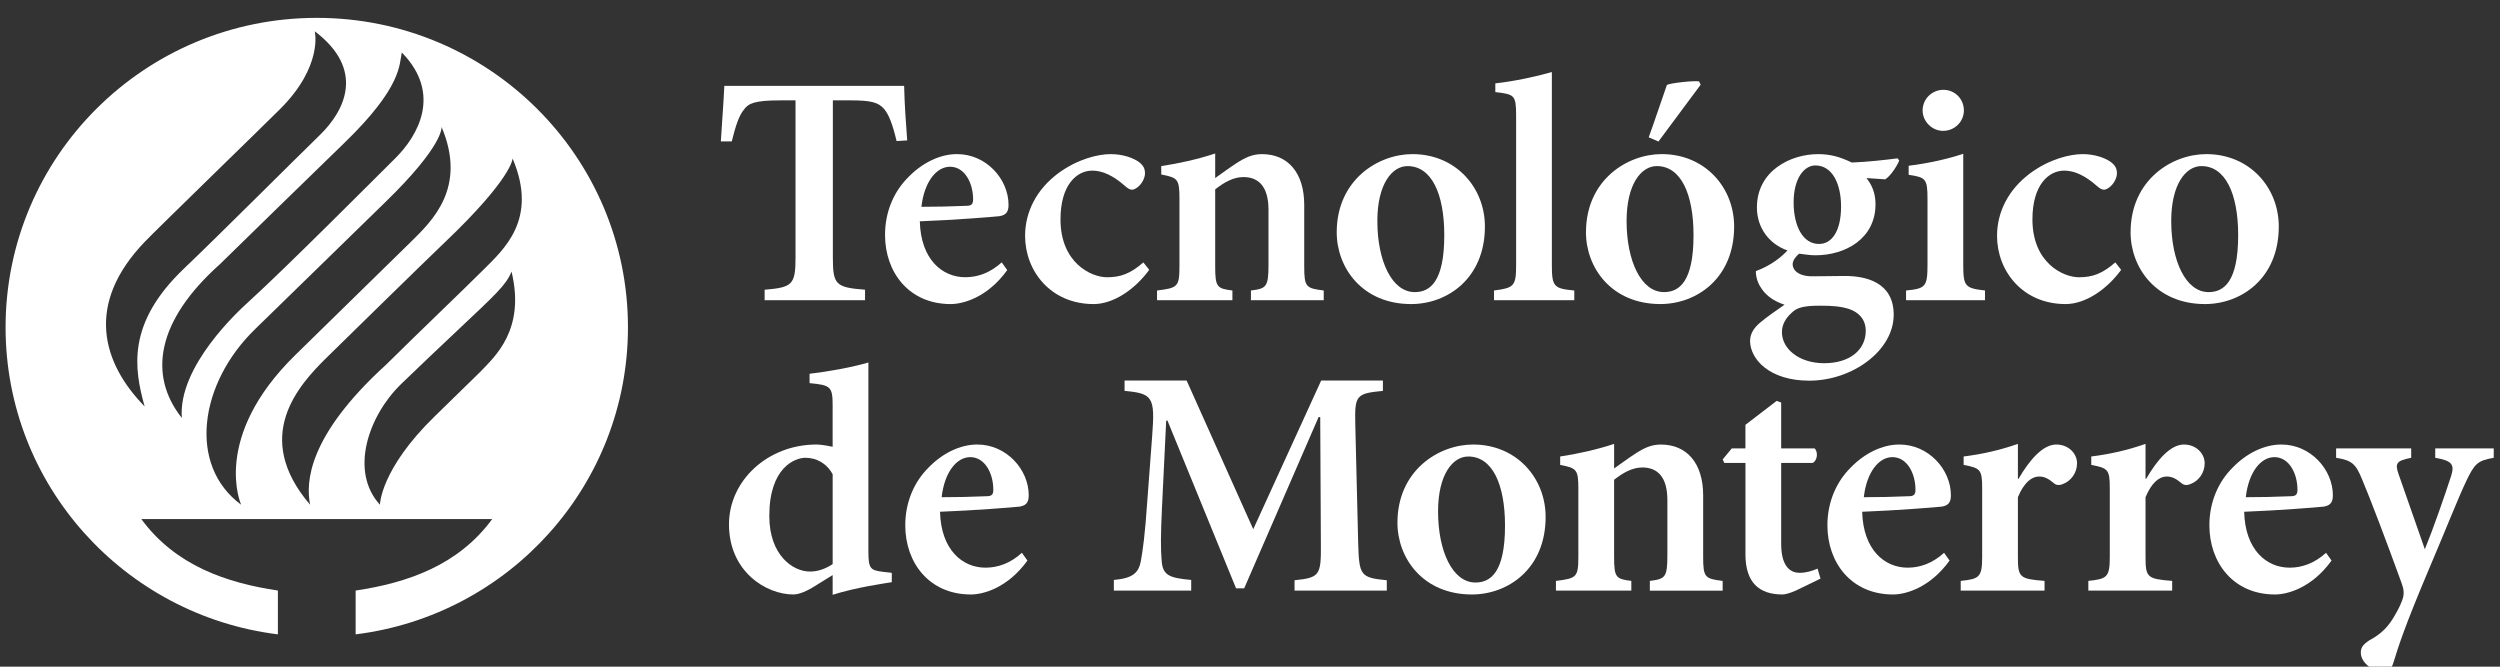 <svg width="195" height="52" xmlns="http://www.w3.org/2000/svg" version="1.1">
 <rect width="100%" height="100%" fill="#333333" stroke="none"/>
 <g>
  <title>Layer 1</title>
  <g fill-rule="evenodd" id="Page-1">
   <g id="header-left">
    <g id="Menu-principal">
     <g id="logo">
      <path fill="white" id="imagotipo" d="m37.657,21.089c-1.646,1.643 -4.908,4.75 -7.525,7.34c-6.178,5.621 -6.277,9.243 -5.944,10.94c-4.548,-5.316 -0.941,-9.3 1.372,-11.556c1.061,-1.04 7.615,-7.464 9.116,-8.891c5.308,-5.049 5.306,-6.56 5.306,-6.56c2.017,4.748 -0.681,7.087 -2.325,8.727l0,0zm-0.157,7.878c-1.615,1.576 -0.967,0.945 -3.584,3.499c-4.257,4.144 -4.281,6.902 -4.281,6.902c-2.376,-2.595 -0.918,-6.91 1.638,-9.399c1.061,-1.037 3.037,-2.901 4.445,-4.231c2.876,-2.715 3.774,-3.51 4.181,-4.557c1.101,4.551 -1.318,6.636 -2.399,7.785l0,0zm-17.619,-3.278c1.179,-1.135 8.686,-8.482 10.12,-9.869c4.651,-4.504 4.442,-5.919 4.442,-5.919c2.008,4.747 -0.744,7.341 -2.4,8.97c-1.804,1.774 -6.369,6.238 -8.998,8.81c-6.603,6.458 -4.237,11.686 -4.237,11.686c-4.193,-3.091 -3.252,-9.474 1.074,-13.678l0,0zm-2.741,-5.069c1.187,-1.166 7.565,-7.389 9.724,-9.478c4.534,-4.39 4.271,-6.134 4.476,-7.048c3.176,3.241 1.227,6.53 -0.496,8.237c-1.509,1.496 -8.591,8.611 -11.47,11.222c-0.733,0.666 -5.501,5.015 -5.191,9.047c-2.661,-3.351 -1.945,-7.599 2.957,-11.98l0,0zm-5.829,-1.779c1.069,-1.107 9.176,-8.974 10.551,-10.35c3.354,-3.349 2.691,-6.049 2.691,-6.049c3.881,2.937 2.454,6.109 0.348,8.138c-1.709,1.654 -7.763,7.711 -10.56,10.378c-4.439,4.242 -3.9,7.745 -3.06,10.743c-3.253,-3.321 -4.729,-7.928 0.03,-12.859l0,0zm13.396,-17.447c-13.405,0 -24.272,10.806 -24.272,24.137c0,12.309 9.266,22.465 21.24,23.949l0,-3.417c-4.001,-0.598 -7.992,-1.946 -10.652,-5.575l27.369,0c-2.661,3.63 -6.652,4.977 -10.652,5.575l0,3.417c11.974,-1.484 21.24,-11.64 21.24,-23.949c0,-13.331 -10.867,-24.137 -24.271,-24.137l0,0z"/>
      <g id="texto">
       <path fill="white" id="Fill-2" d="m71.871,16.131c1.166,0 2.281,-0.026 3.473,-0.076c0.406,0 0.558,-0.101 0.558,-0.504c0,-1.286 -0.659,-2.546 -1.8,-2.546c-1.04,0 -2.003,1.134 -2.231,3.126l0,0zm6.692,4.94c-1.546,2.142 -3.447,2.646 -4.411,2.646c-3.269,0 -5.119,-2.495 -5.119,-5.394c0,-1.866 0.734,-3.428 1.8,-4.487c1.09,-1.134 2.484,-1.815 3.802,-1.815l0.026,0c2.256,0 4.005,1.941 4.005,3.958c0,0.503 -0.152,0.781 -0.685,0.881c-0.43,0.051 -3.548,0.302 -6.235,0.403c0.076,2.975 1.749,4.361 3.548,4.361c0.989,0 1.952,-0.353 2.839,-1.159l0.431,0.605l0,0z"/>
       <path fill="white" id="Fill-3" d="m89.64,21.046c-1.141,1.562 -2.814,2.671 -4.334,2.671c-3.371,0 -5.349,-2.596 -5.349,-5.318c0,-1.89 0.913,-3.63 2.56,-4.865c1.521,-1.134 3.143,-1.512 4.107,-1.512l0.025,0c0.938,0 1.775,0.303 2.205,0.63c0.355,0.277 0.456,0.529 0.456,0.882c-0.025,0.656 -0.633,1.261 -1.014,1.261c-0.152,0 -0.304,-0.076 -0.533,-0.278c-0.938,-0.831 -1.774,-1.209 -2.56,-1.209c-1.242,0 -2.484,1.134 -2.484,3.806c0,3.403 2.408,4.512 3.624,4.512c1.065,0 1.825,-0.277 2.839,-1.159l0.457,0.58"/>
       <path fill="white" id="Fill-4" d="m97.573,23.415l0,-0.756c1.217,-0.152 1.369,-0.278 1.369,-2.042l0,-4.259c0,-1.79 -0.76,-2.547 -1.952,-2.547c-0.785,0 -1.495,0.404 -2.205,0.958l0,6.025c0,1.613 0.153,1.713 1.343,1.865l0,0.756l-5.879,0l0,-0.756c1.622,-0.202 1.749,-0.278 1.749,-1.941l0,-5.217c0,-1.538 -0.127,-1.638 -1.42,-1.891l0,-0.655c1.343,-0.202 2.839,-0.53 4.207,-0.983l0,1.916c0.507,-0.354 1.04,-0.757 1.622,-1.135c0.735,-0.479 1.292,-0.731 2.028,-0.731c2.028,0 3.295,1.462 3.295,3.958l0,4.814c0,1.613 0.152,1.689 1.521,1.865l0,0.756l-5.678,0"/>
       <path fill="white" id="Fill-5" d="m107.433,17.24c0,3.125 1.141,5.545 2.915,5.545c1.192,0 2.306,-0.806 2.306,-4.436c0,-3.277 -1.013,-5.394 -2.864,-5.394c-1.217,0 -2.357,1.411 -2.357,4.285l0,0zm8.39,0.428c0,4.058 -2.94,6.049 -5.754,6.049c-3.802,0 -5.805,-2.823 -5.805,-5.596c0,-4.083 3.219,-6.1 5.906,-6.1c3.371,0 5.653,2.596 5.653,5.646l0,0z"/>
       <path fill="white" id="Fill-6" d="m116.533,23.415l0,-0.756c1.546,-0.202 1.724,-0.328 1.724,-1.966l0,-11.67c0,-1.613 -0.128,-1.663 -1.622,-1.84l0,-0.681c1.42,-0.151 3.194,-0.529 4.41,-0.882l0,15.073c0,1.689 0.178,1.815 1.749,1.966l0,0.756l-6.261,0"/>
       <path fill="white" id="Fill-7" d="m128.598,10.711c0.405,-1.084 1.242,-3.604 1.42,-4.084c0.252,-0.151 2.128,-0.353 2.509,-0.277l0.127,0.252l-3.295,4.436l-0.76,-0.327l0,0zm-1.724,6.528c0,3.125 1.14,5.545 2.915,5.545c1.191,0 2.306,-0.806 2.306,-4.436c0,-3.277 -1.014,-5.394 -2.864,-5.394c-1.217,0 -2.357,1.411 -2.357,4.285l0,0zm8.389,0.428c0,4.058 -2.94,6.049 -5.753,6.049c-3.802,0 -5.804,-2.823 -5.804,-5.596c0,-4.083 3.219,-6.1 5.906,-6.1c3.371,0 5.651,2.596 5.651,5.646l0,0z"/>
       <path fill="white" id="Fill-8" d="m139.902,15.777c0,1.84 0.71,3.252 1.977,3.252c1.014,0 1.724,-1.009 1.724,-2.924c0,-1.764 -0.684,-3.201 -2.002,-3.201c-0.862,0 -1.698,0.984 -1.698,2.873l0,0zm-0.126,8.596c-0.482,0.428 -0.786,0.932 -0.786,1.537c0,1.285 1.318,2.42 3.295,2.42c2.079,0 3.244,-1.109 3.244,-2.521c0,-0.907 -0.558,-1.462 -1.318,-1.714c-0.659,-0.202 -1.268,-0.252 -2.281,-0.252c-1.217,0 -1.774,0.152 -2.154,0.53l0,0zm8.364,-11.847c-0.178,0.429 -0.659,1.185 -1.09,1.462l-1.47,-0.1c0.431,0.529 0.71,1.184 0.71,2.041c0,2.672 -2.332,3.983 -4.689,3.983c-0.431,0 -0.862,-0.076 -1.268,-0.125c-0.253,0.201 -0.507,0.529 -0.507,0.831c0,0.429 0.431,0.958 1.622,0.933c0.862,0 1.648,-0.026 2.459,-0.026c1.572,0 3.802,0.454 3.802,3.025c0,2.798 -3.219,5.142 -6.59,5.142c-3.092,0 -4.588,-1.663 -4.613,-3.075c0,-0.58 0.279,-1.008 0.735,-1.412c0.584,-0.504 1.344,-1.008 1.952,-1.437c-0.988,-0.327 -1.546,-0.832 -1.876,-1.387c-0.254,-0.378 -0.38,-0.932 -0.355,-1.235c1.216,-0.453 2.028,-1.134 2.459,-1.613c-1.394,-0.479 -2.382,-1.74 -2.382,-3.352c0,-2.849 2.611,-4.159 4.765,-4.159l0.025,0c0.963,0 1.723,0.227 2.611,0.655c1.267,-0.05 2.585,-0.202 3.574,-0.327l0.127,0.176l0,0z"/>
       <path fill="white" id="Fill-9" d="m149.964,8.619c0,-0.908 0.736,-1.613 1.623,-1.613c0.887,0 1.596,0.706 1.596,1.613c0,0.857 -0.709,1.588 -1.622,1.588c-0.862,0 -1.597,-0.731 -1.597,-1.588l0,0zm-1.292,14.795l0,-0.756c1.521,-0.152 1.673,-0.278 1.673,-2.042l0,-5.066c0,-1.613 -0.126,-1.714 -1.47,-1.915l0,-0.706c1.445,-0.177 2.965,-0.505 4.258,-0.933l0,8.62c0,1.714 0.127,1.865 1.698,2.042l0,0.756l-6.159,0l0,0z"/>
       <path fill="white" id="Fill-10" d="m165.451,21.046c-1.14,1.562 -2.813,2.671 -4.333,2.671c-3.371,0 -5.349,-2.596 -5.349,-5.318c0,-1.89 0.913,-3.63 2.56,-4.865c1.521,-1.134 3.143,-1.512 4.106,-1.512l0.025,0c0.938,0 1.774,0.303 2.205,0.63c0.355,0.277 0.456,0.529 0.456,0.882c-0.025,0.656 -0.634,1.261 -1.014,1.261c-0.152,0 -0.304,-0.076 -0.533,-0.278c-0.938,-0.831 -1.774,-1.209 -2.56,-1.209c-1.242,0 -2.484,1.134 -2.484,3.806c0,3.403 2.408,4.512 3.624,4.512c1.065,0 1.825,-0.277 2.839,-1.159l0.456,0.58"/>
       <path fill="white" id="Fill-11" d="m169.355,17.24c0,3.125 1.141,5.545 2.915,5.545c1.191,0 2.307,-0.806 2.307,-4.436c0,-3.277 -1.013,-5.394 -2.864,-5.394c-1.217,0 -2.358,1.411 -2.358,4.285l0,0zm8.39,0.428c0,4.058 -2.941,6.049 -5.755,6.049c-3.801,0 -5.804,-2.823 -5.804,-5.596c0,-4.083 3.219,-6.1 5.907,-6.1c3.37,0 5.652,2.596 5.652,5.646l0,0z"/>
       <path fill="white" id="Fill-12" d="m64.947,36.992c-0.481,-0.882 -1.292,-1.285 -2.129,-1.285c-0.811,0 -2.813,0.756 -2.813,4.538c0,3.05 1.825,4.335 3.168,4.335c0.633,0 1.191,-0.202 1.774,-0.58l0,-7.007l0,0zm4.613,8.418c-0.608,0.101 -2.788,0.404 -4.613,0.984l0,-1.539l-1.546,0.958c-0.76,0.453 -1.242,0.555 -1.521,0.555c-2.129,0 -5.019,-1.79 -5.019,-5.469c0,-3.429 3.041,-6.226 6.818,-6.226c0.254,0 0.684,0.051 1.267,0.177l0,-3.226c0,-1.462 -0.152,-1.588 -1.799,-1.739l0,-0.731c1.521,-0.177 3.422,-0.529 4.588,-0.882l0,14.72c0,1.386 0.152,1.487 1.166,1.613l0.658,0.076l0,0.73l0,0z"/>
       <path fill="white" id="Fill-13" d="m73.449,38.782c1.166,0 2.281,-0.025 3.472,-0.076c0.406,0 0.558,-0.1 0.558,-0.504c0,-1.286 -0.659,-2.546 -1.8,-2.546c-1.039,0 -2.002,1.134 -2.231,3.125l0,0zm6.692,4.94c-1.546,2.143 -3.447,2.647 -4.41,2.647c-3.269,0 -5.12,-2.495 -5.12,-5.394c0,-1.865 0.735,-3.428 1.799,-4.487c1.09,-1.134 2.484,-1.815 3.802,-1.815l0.025,0c2.256,0 4.004,1.941 4.004,3.958c0,0.504 -0.152,0.782 -0.684,0.882c-0.431,0.051 -3.549,0.302 -6.235,0.404c0.076,2.974 1.749,4.361 3.548,4.361c0.989,0 1.952,-0.354 2.839,-1.159l0.431,0.605l0,0z"/>
       <path fill="white" id="Fill-14" d="m100.975,46.067l0,-0.807c1.952,-0.201 2.079,-0.378 2.053,-2.823l-0.05,-9.906l-0.127,0l-5.805,13.359l-0.633,0l-5.349,-13.081l-0.101,0l-0.329,6.806c-0.102,2.092 -0.102,3.226 -0.026,4.108c0.076,1.159 0.608,1.361 2.306,1.512l0,0.832l-6.033,0l0,-0.832c1.445,-0.126 1.927,-0.529 2.104,-1.462c0.152,-0.831 0.328,-2.066 0.506,-4.713l0.38,-5.067c0.229,-3.025 0.051,-3.302 -2.154,-3.504l0,-0.806l4.841,0l5.196,11.595l5.298,-11.595l4.815,0l0,0.806c-2.104,0.202 -2.205,0.354 -2.154,2.622l0.228,9.326c0.076,2.445 0.178,2.622 2.23,2.823l0,0.807l-7.198,0"/>
       <path fill="white" id="Fill-15" d="m112.169,39.891c0,3.126 1.141,5.546 2.915,5.546c1.191,0 2.307,-0.806 2.307,-4.436c0,-3.277 -1.014,-5.394 -2.865,-5.394c-1.217,0 -2.357,1.411 -2.357,4.284l0,0zm8.39,0.429c0,4.058 -2.94,6.049 -5.754,6.049c-3.802,0 -5.804,-2.823 -5.804,-5.596c0,-4.083 3.219,-6.1 5.905,-6.1c3.371,0 5.653,2.597 5.653,5.647l0,0z"/>
       <path fill="white" id="Fill-16" d="m128.688,46.067l0,-0.757c1.216,-0.151 1.368,-0.277 1.368,-2.041l0,-4.26c0,-1.79 -0.76,-2.546 -1.951,-2.546c-0.786,0 -1.496,0.404 -2.205,0.958l0,6.025c0,1.613 0.152,1.714 1.343,1.865l0,0.757l-5.88,0l0,-0.757c1.622,-0.202 1.749,-0.277 1.749,-1.941l0,-5.217c0,-1.538 -0.126,-1.638 -1.419,-1.891l0,-0.655c1.343,-0.202 2.839,-0.53 4.208,-0.983l0,1.916c0.507,-0.353 1.039,-0.756 1.622,-1.134c0.734,-0.479 1.292,-0.731 2.027,-0.731c2.028,0 3.296,1.462 3.296,3.958l0,4.815c0,1.613 0.152,1.689 1.52,1.865l0,0.757l-5.677,0"/>
       <path fill="white" id="Fill-17" d="m140.073,46.067c-0.457,0.201 -0.837,0.302 -1.039,0.302c-1.825,0 -2.889,-0.933 -2.889,-3.126l0,-7.133l-1.648,0l-0.128,-0.277l0.71,-0.857l1.065,0l0,-1.84l2.433,-1.865l0.355,0.126l0,3.579l2.61,0c0.279,0.277 0.229,0.933 -0.152,1.134l-2.458,0l0,6.301c0,1.991 0.887,2.269 1.445,2.269c0.506,0 0.988,-0.151 1.394,-0.328l0.228,0.781l-1.926,0.933"/>
       <path fill="white" id="Fill-18" d="m145.378,38.782c1.166,0 2.281,-0.025 3.472,-0.076c0.405,0 0.557,-0.1 0.557,-0.504c0,-1.286 -0.658,-2.546 -1.8,-2.546c-1.039,0 -2.002,1.134 -2.23,3.125l0,0zm6.691,4.94c-1.546,2.143 -3.447,2.647 -4.41,2.647c-3.27,0 -5.121,-2.495 -5.121,-5.394c0,-1.865 0.735,-3.428 1.8,-4.487c1.09,-1.134 2.484,-1.815 3.802,-1.815l0.025,0c2.256,0 4.005,1.941 4.005,3.958c0,0.504 -0.152,0.782 -0.685,0.882c-0.431,0.051 -3.548,0.302 -6.235,0.404c0.076,2.974 1.749,4.361 3.548,4.361c0.988,0 1.952,-0.354 2.839,-1.159l0.43,0.605l0,0z"/>
       <path fill="white" id="Fill-19" d="m157.448,37.345c0.862,-1.487 1.901,-2.672 2.94,-2.672c0.964,0 1.622,0.706 1.622,1.462c0,0.756 -0.481,1.387 -1.089,1.613c-0.33,0.151 -0.584,0.076 -0.736,-0.075c-0.431,-0.354 -0.735,-0.505 -1.141,-0.505c-0.558,0 -1.166,0.454 -1.647,1.613l0,4.664c0,1.587 0.126,1.714 2.078,1.865l0,0.757l-6.539,0l0,-0.757c1.444,-0.151 1.673,-0.277 1.673,-1.865l0,-5.394c0,-1.437 -0.152,-1.537 -1.445,-1.79l0,-0.655c1.419,-0.177 2.788,-0.479 4.233,-0.983l0,2.722l0.05,0"/>
       <path fill="white" id="Fill-20" d="m167.403,37.345c0.861,-1.487 1.901,-2.672 2.94,-2.672c0.963,0 1.622,0.706 1.622,1.462c0,0.756 -0.482,1.387 -1.09,1.613c-0.33,0.151 -0.583,0.076 -0.735,-0.075c-0.432,-0.354 -0.736,-0.505 -1.141,-0.505c-0.558,0 -1.166,0.454 -1.647,1.613l0,4.664c0,1.587 0.126,1.714 2.079,1.865l0,0.757l-6.54,0l0,-0.757c1.445,-0.151 1.673,-0.277 1.673,-1.865l0,-5.394c0,-1.437 -0.152,-1.537 -1.445,-1.79l0,-0.655c1.419,-0.177 2.788,-0.479 4.233,-0.983l0,2.722l0.051,0"/>
       <path fill="white" id="Fill-21" d="m175.171,38.782c1.166,0 2.282,-0.025 3.473,-0.076c0.406,0 0.558,-0.1 0.558,-0.504c0,-1.286 -0.659,-2.546 -1.801,-2.546c-1.039,0 -2.001,1.134 -2.23,3.125l0,0zm6.692,4.94c-1.547,2.143 -3.447,2.647 -4.411,2.647c-3.269,0 -5.12,-2.495 -5.12,-5.394c0,-1.865 0.734,-3.428 1.799,-4.487c1.09,-1.134 2.484,-1.815 3.803,-1.815l0.024,0c2.256,0 4.005,1.941 4.005,3.958c0,0.504 -0.152,0.782 -0.685,0.882c-0.431,0.051 -3.548,0.302 -6.234,0.404c0.075,2.974 1.748,4.361 3.547,4.361c0.989,0 1.951,-0.354 2.84,-1.159l0.431,0.605l0,0z"/>
       <path fill="white" id="Fill-23" d="m194.51,35.707c-1.267,0.227 -1.494,0.454 -2.153,1.84c-0.635,1.336 -1.446,3.428 -3.042,7.184c-1.7,4.033 -2.206,5.57 -2.638,6.982c-0.151,0.53 -0.481,0.656 -0.887,0.656c-0.709,0 -1.647,-0.68 -1.647,-1.462c0,-0.403 0.176,-0.63 0.659,-0.958c0.938,-0.503 1.494,-1.058 2.003,-1.966c0.354,-0.605 0.507,-0.983 0.608,-1.285c0.127,-0.403 0.077,-0.756 -0.077,-1.185c-1.215,-3.353 -2.508,-6.755 -3.091,-8.116c-0.483,-1.184 -0.76,-1.487 -2.028,-1.689l0,-0.731l5.856,0l0,0.731c-1.116,0.227 -1.292,0.404 -0.989,1.261l2.054,5.873c0.633,-1.538 1.571,-4.234 2.052,-5.722c0.279,-0.883 0.077,-1.185 -1.241,-1.412l0,-0.731l4.562,0l0,0.731"/>
       <path fill="white" id="Fill-25" d="m56.497,6.696c-0.066,1.492 -0.186,2.851 -0.272,4.331l0.853,0c0.302,-1.228 0.578,-2.047 0.955,-2.483c0.352,-0.488 0.828,-0.717 2.888,-0.717l1.13,0l0,12.262c0,2.124 -0.252,2.328 -2.41,2.509l0,0.818l7.832,0l0,-0.818c-2.284,-0.181 -2.51,-0.385 -2.51,-2.509l0,-12.262l1.355,0c1.633,0 2.184,0.154 2.637,0.665c0.376,0.437 0.677,1.229 0.978,2.51l0.829,-0.051c-0.104,-1.325 -0.208,-2.842 -0.24,-4.254l-14.024,0"/>
      </g>
     </g>
    </g>
   </g>
  </g>
 </g>

</svg>
